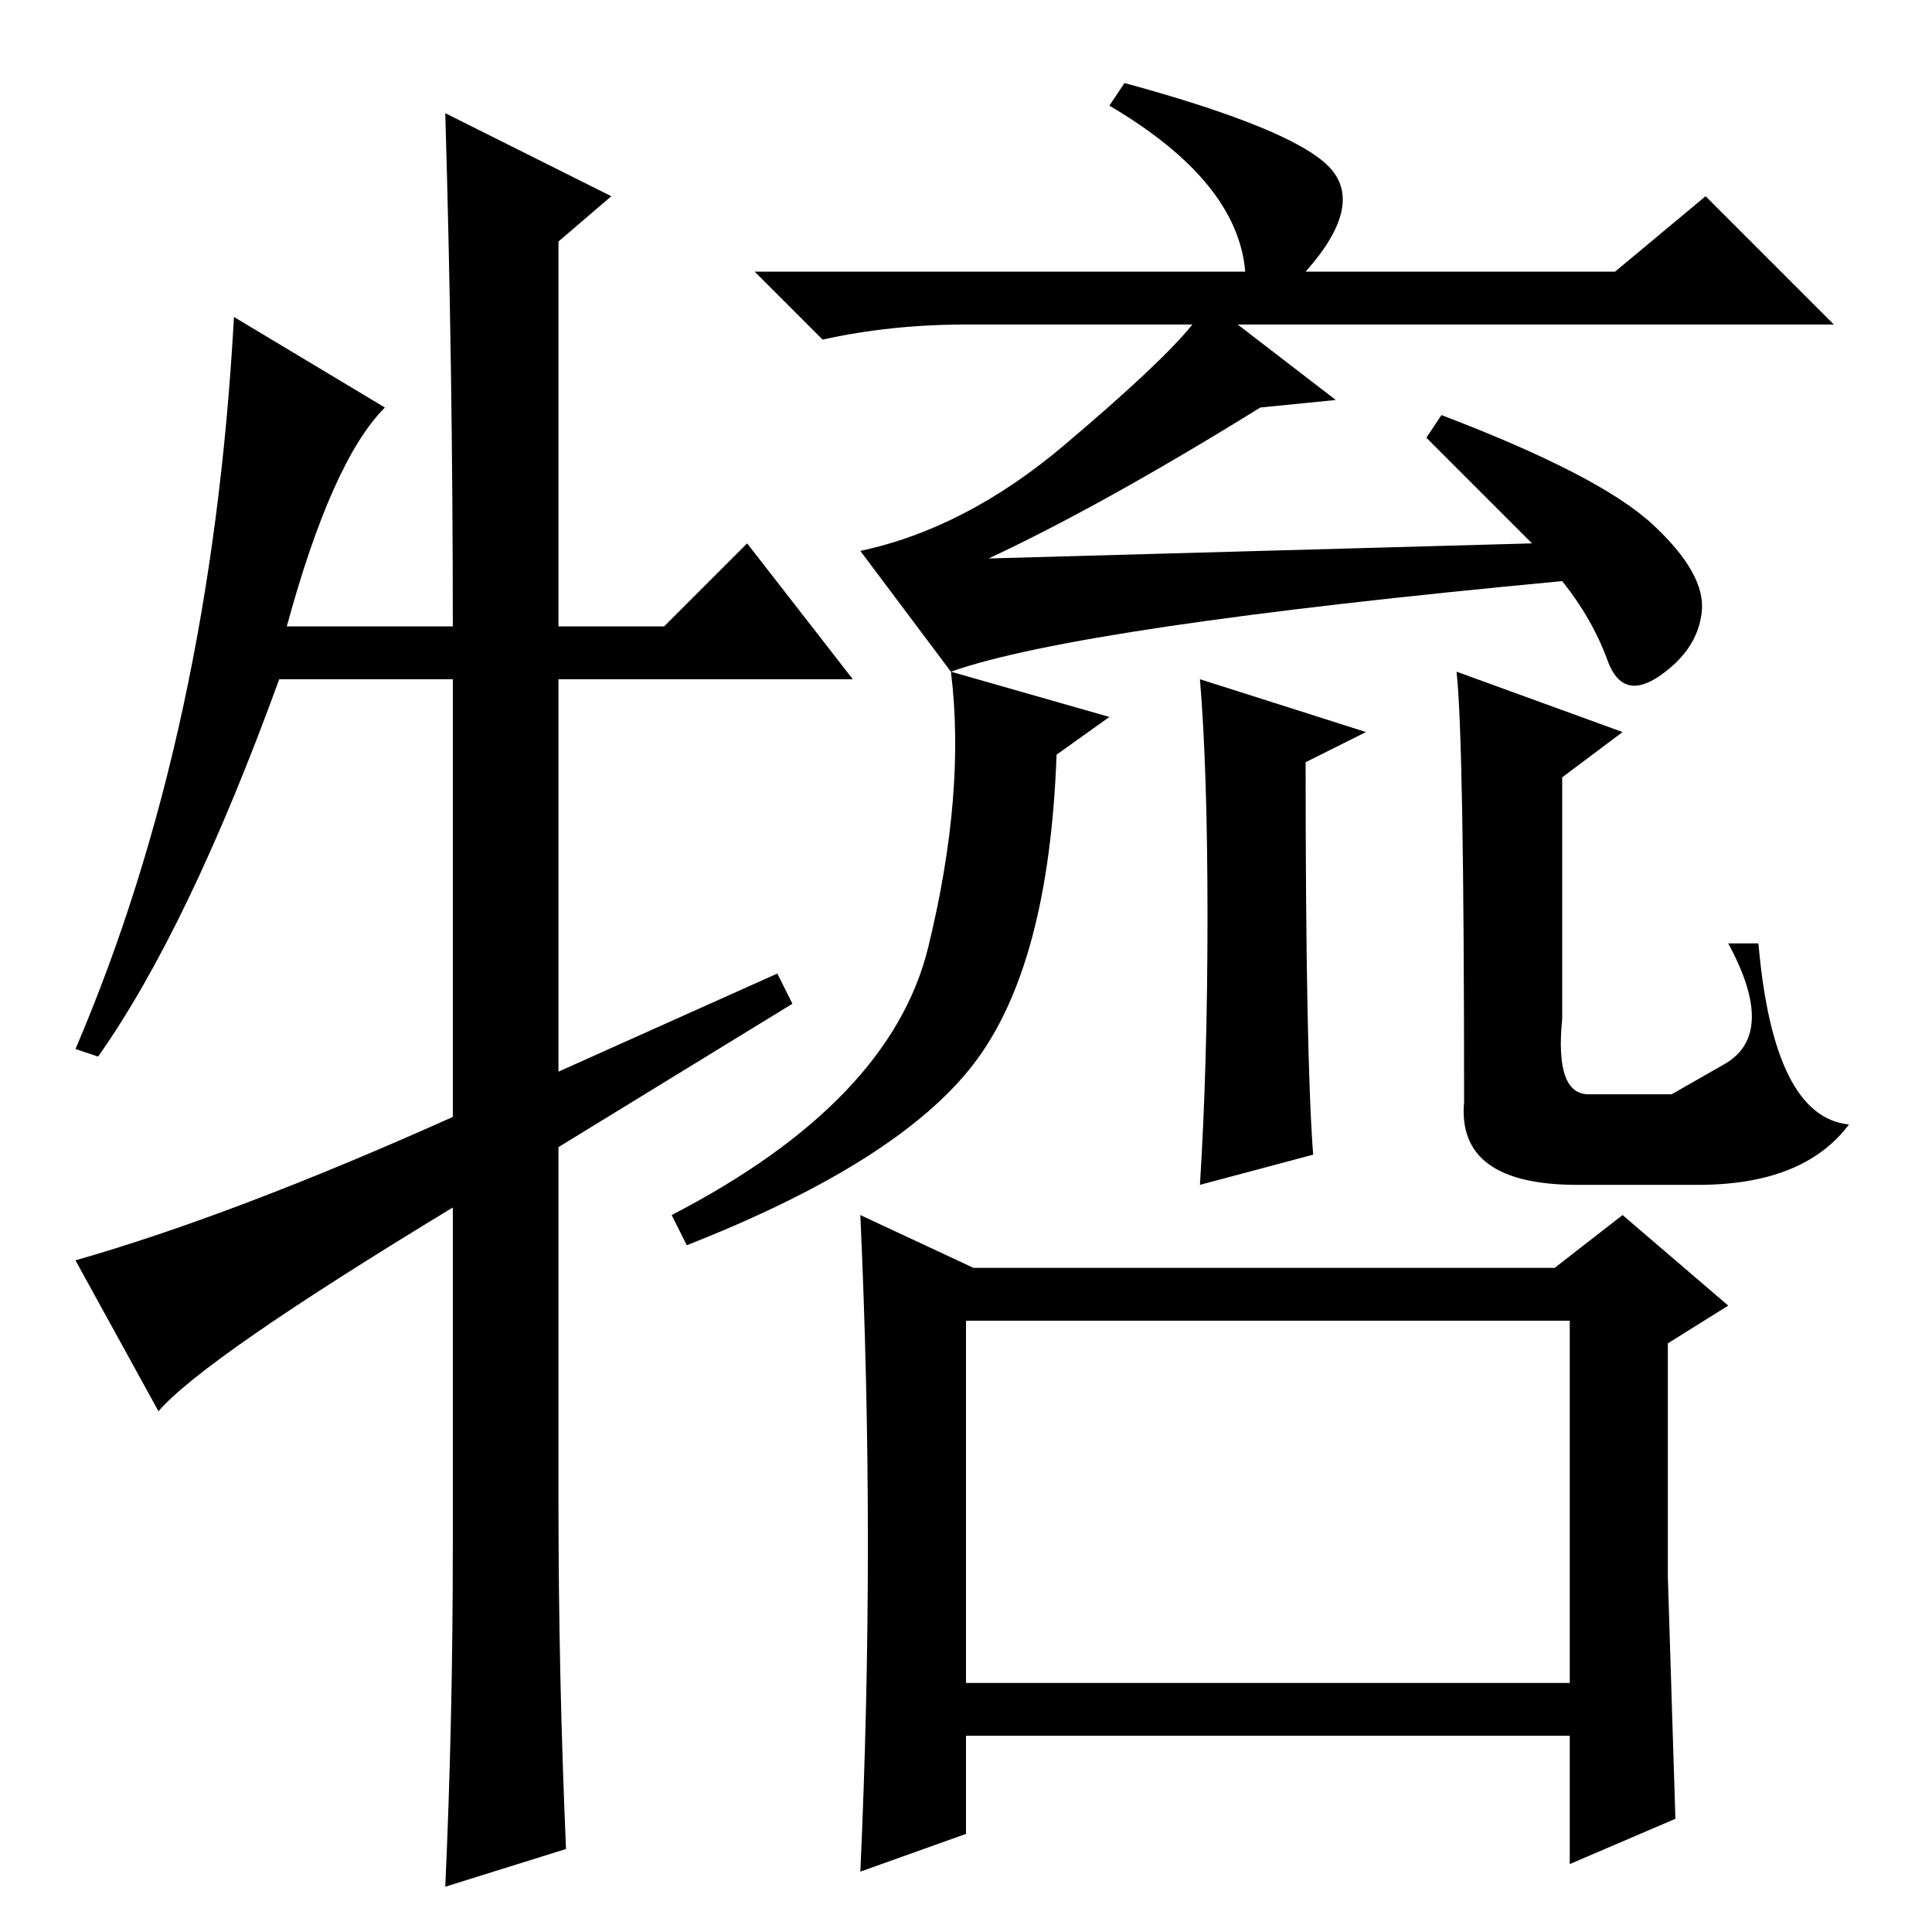 <?xml version="1.0" standalone="no"?>
<!DOCTYPE svg PUBLIC "-//W3C//DTD SVG 1.1//EN" "http://www.w3.org/Graphics/SVG/1.1/DTD/svg11.dtd" >
<svg xmlns="http://www.w3.org/2000/svg" xmlns:xlink="http://www.w3.org/1999/xlink" version="1.1" viewBox="0 -36 256 256">
  <g transform="matrix(1 0 0 -1 0 220)">
   <path fill="currentColor"
d="M165 220q-1 12 -18 22l2 3q22 -6 27 -11t-3 -14h41l12 10l17 -17h-79l13 -10l-10 -1q-21 -13 -36 -20l72 2l-14 14l2 3q21 -8 28 -14.5t6.5 -11.5t-5.5 -8.5t-7 2t-6 10.5q-64 -6 -81 -12l-12 16q14 3 27 14t17 16h-30q-10 0 -19 -2l-9 9h65zM147 161l-7 -5
q-1 -28 -11 -41t-38 -24l-2 4q29 15 34 35.5t3 36.5zM174 103l-15 -4q1 16 1 35.5t-1 31.5l22 -7l-8 -4q0 -39 1 -52zM193 167l22 -8l-8 -6v-32q-1 -10 3.5 -10h11t7 4t0.5 16h4q2 -23 12 -24q-6 -8 -20 -8h-16q-16 0 -15 11q0 48 -1 57zM115 51.5q0 21.5 -1 43.5l15 -7h77
l9 7l14 -12l-8 -5v-31t1 -32l-14 -6v17h-80v-13l-14 -5q1 22 1 43.5zM128 33h80v48h-80v-48zM99 184l14 -18h-39v-52l29 13l2 -4l-31 -19v-47q0 -23 1 -46l-16 -5q1 22 1 45v45q-33 -20 -39 -27l-11 20q21 6 50 19v58h-23q-12 -33 -24 -50l-3 1q18 42 21 97l20 -12
q-7 -7 -13 -29h22q0 34 -1 68l22 -11l-7 -6v-51h14z" />
  </g>

</svg>
